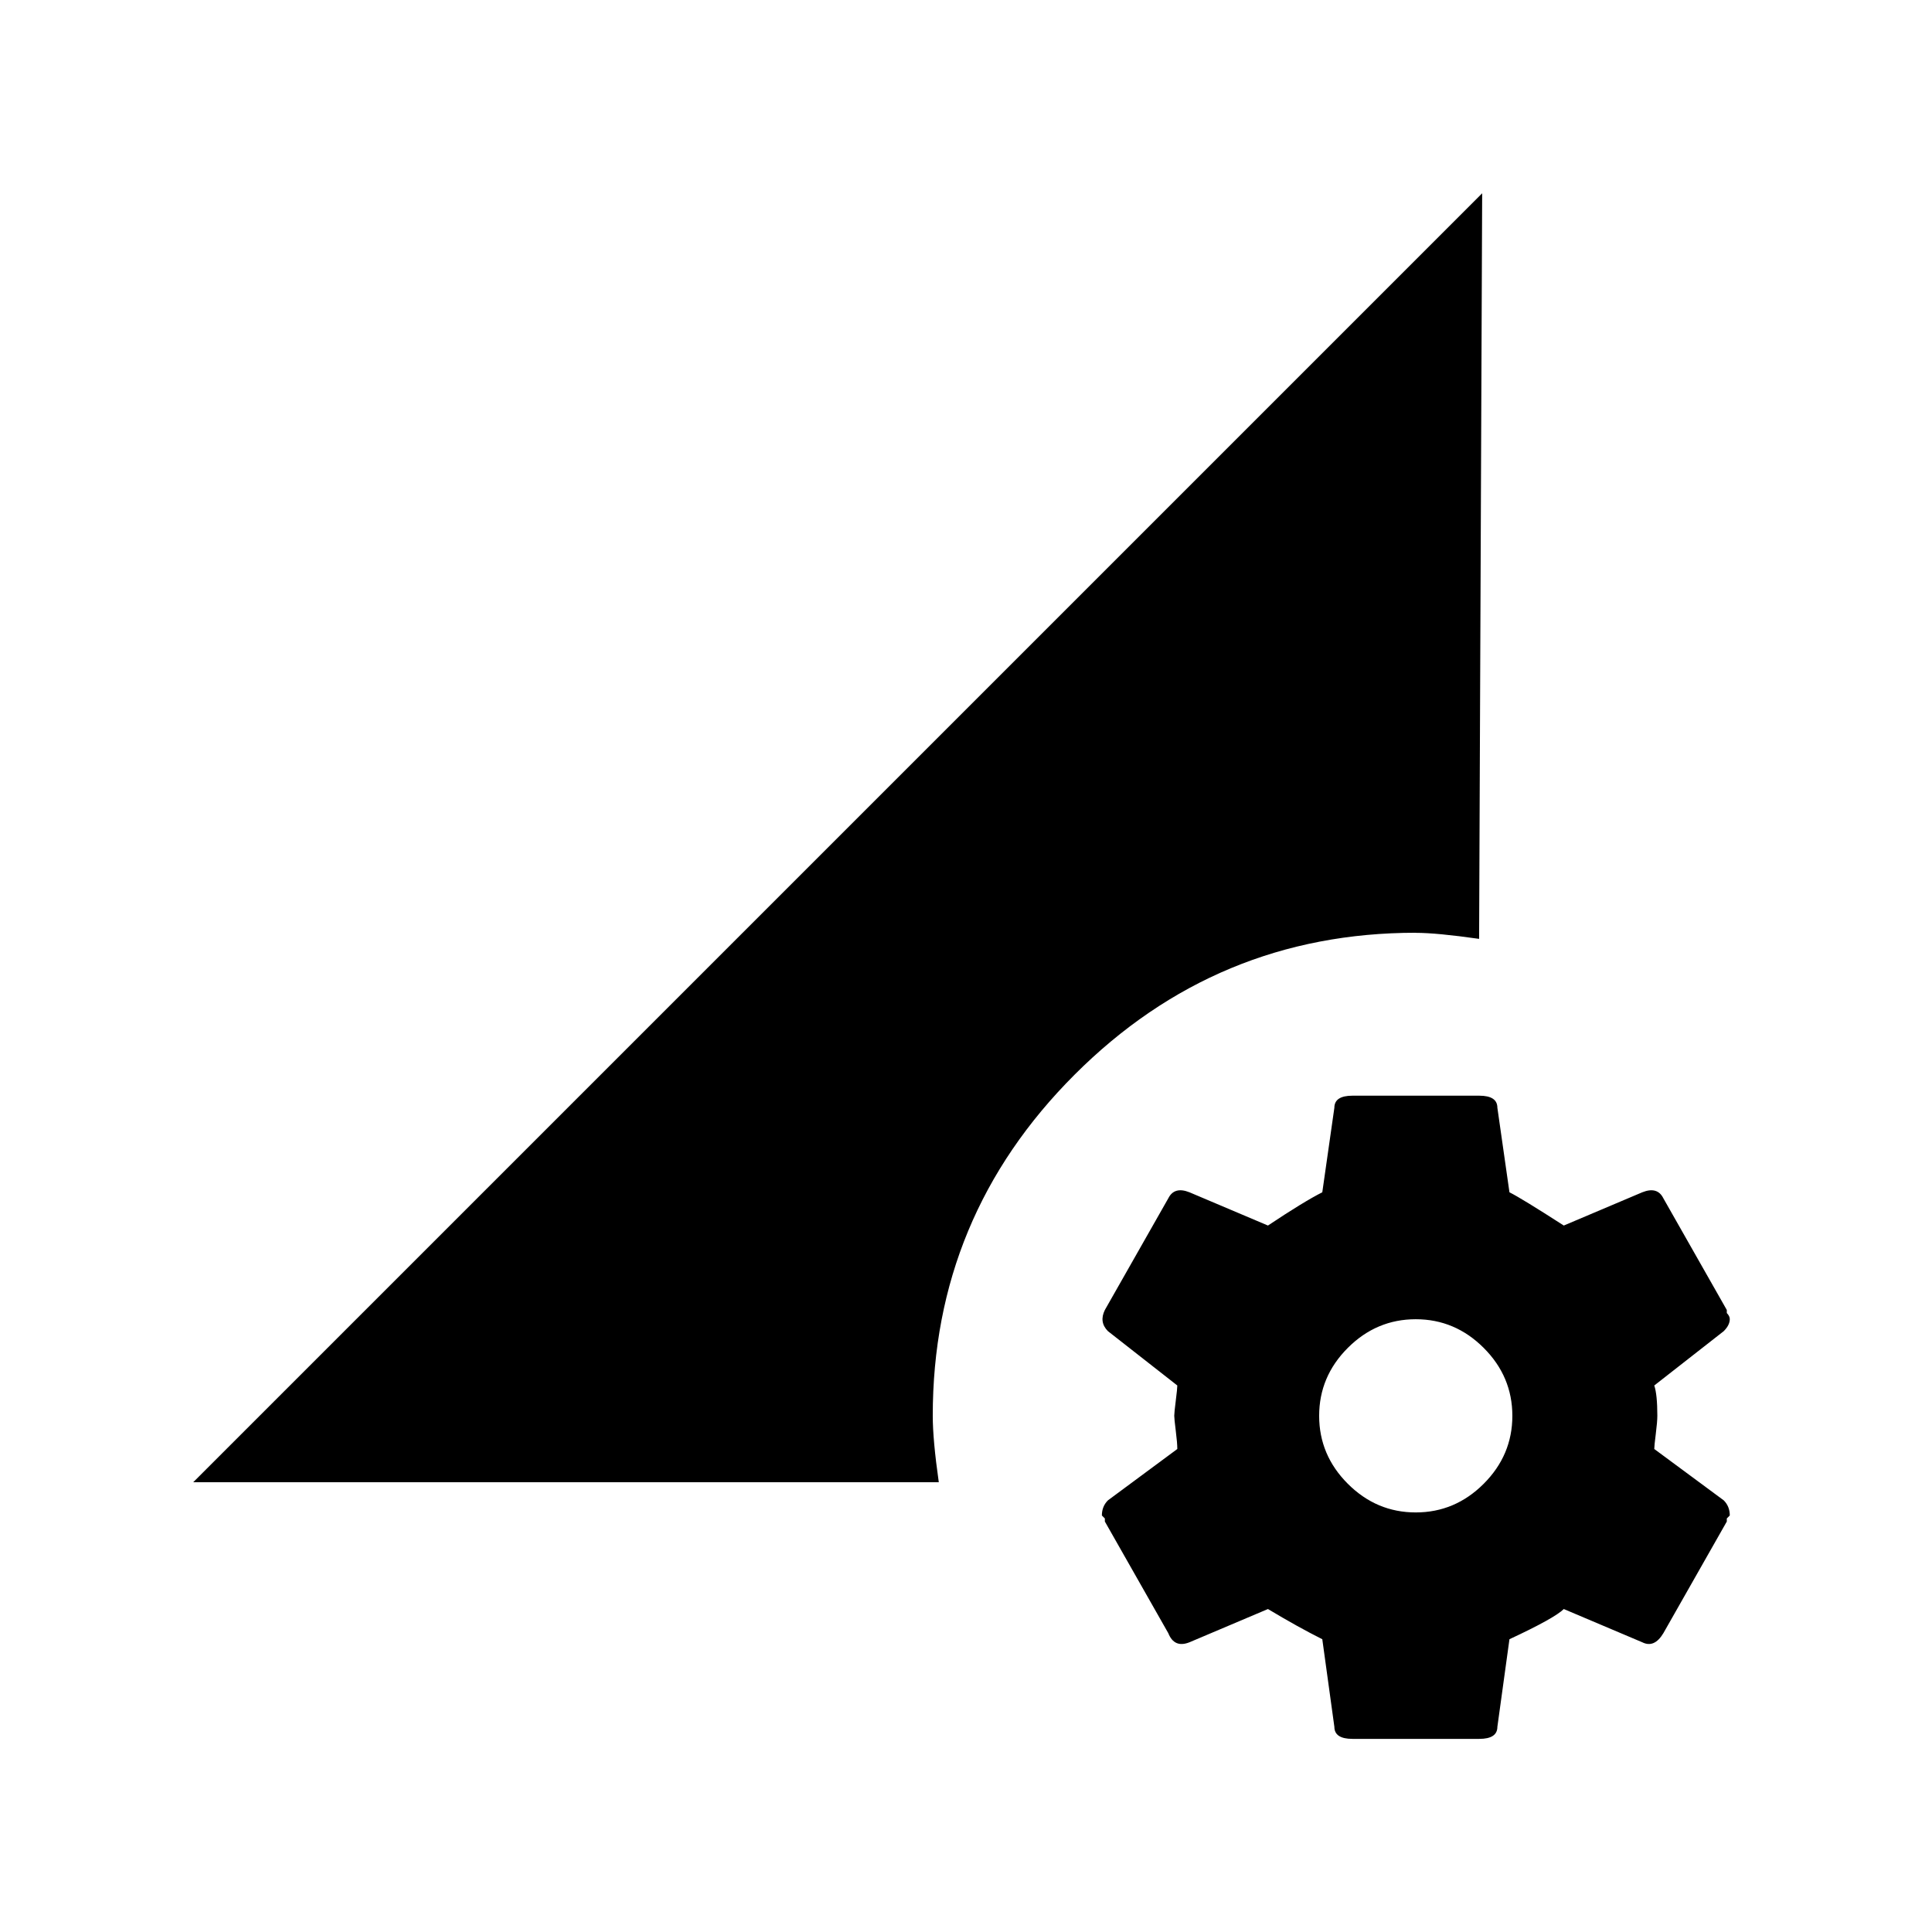 <!-- Generated by IcoMoon.io -->
<svg version="1.1" xmlns="http://www.w3.org/2000/svg" width="24" height="24" viewBox="0 0 24 24">
<title>perm_data_setting</title>
<path d="M17.587 18.788q0.488 0 0.844-0.356t0.356-0.844-0.356-0.844-0.844-0.356-0.844 0.356-0.356 0.844 0.356 0.844 0.844 0.356zM20.55 18l0.863 0.638q0.075 0.075 0.075 0.188l-0.037 0.037v0.038l-0.788 1.387q-0.113 0.188-0.262 0.113l-0.975-0.413q-0.113 0.113-0.675 0.375l-0.15 1.088q0 0.15-0.225 0.15h-1.575q-0.225 0-0.225-0.15l-0.15-1.088q-0.3-0.15-0.675-0.375l-0.975 0.413q-0.188 0.075-0.263-0.113l-0.788-1.387v-0.038l-0.037-0.037q0-0.113 0.075-0.188l0.862-0.638q0-0.075-0.019-0.225t-0.019-0.188 0.019-0.188 0.019-0.188l-0.862-0.675q-0.112-0.113-0.038-0.263l0.788-1.387q0.075-0.15 0.263-0.075l0.975 0.413q0.45-0.3 0.675-0.413l0.15-1.050q0-0.15 0.225-0.15h1.575q0.225 0 0.225 0.15l0.15 1.050q0.15 0.075 0.675 0.413l0.975-0.413q0.188-0.075 0.262 0.075l0.788 1.387v0.038q0.037 0.038 0.037 0.075 0 0.075-0.075 0.15l-0.863 0.675q0.038 0.113 0.038 0.375 0 0.075-0.019 0.225t-0.019 0.188zM17.587 11.587q-2.475 0-4.238 1.763t-1.762 4.238q0 0.3 0.075 0.825h-9.262l16.012-16.012-0.038 9.262q-0.525-0.075-0.787-0.075z"></path>
</svg>
